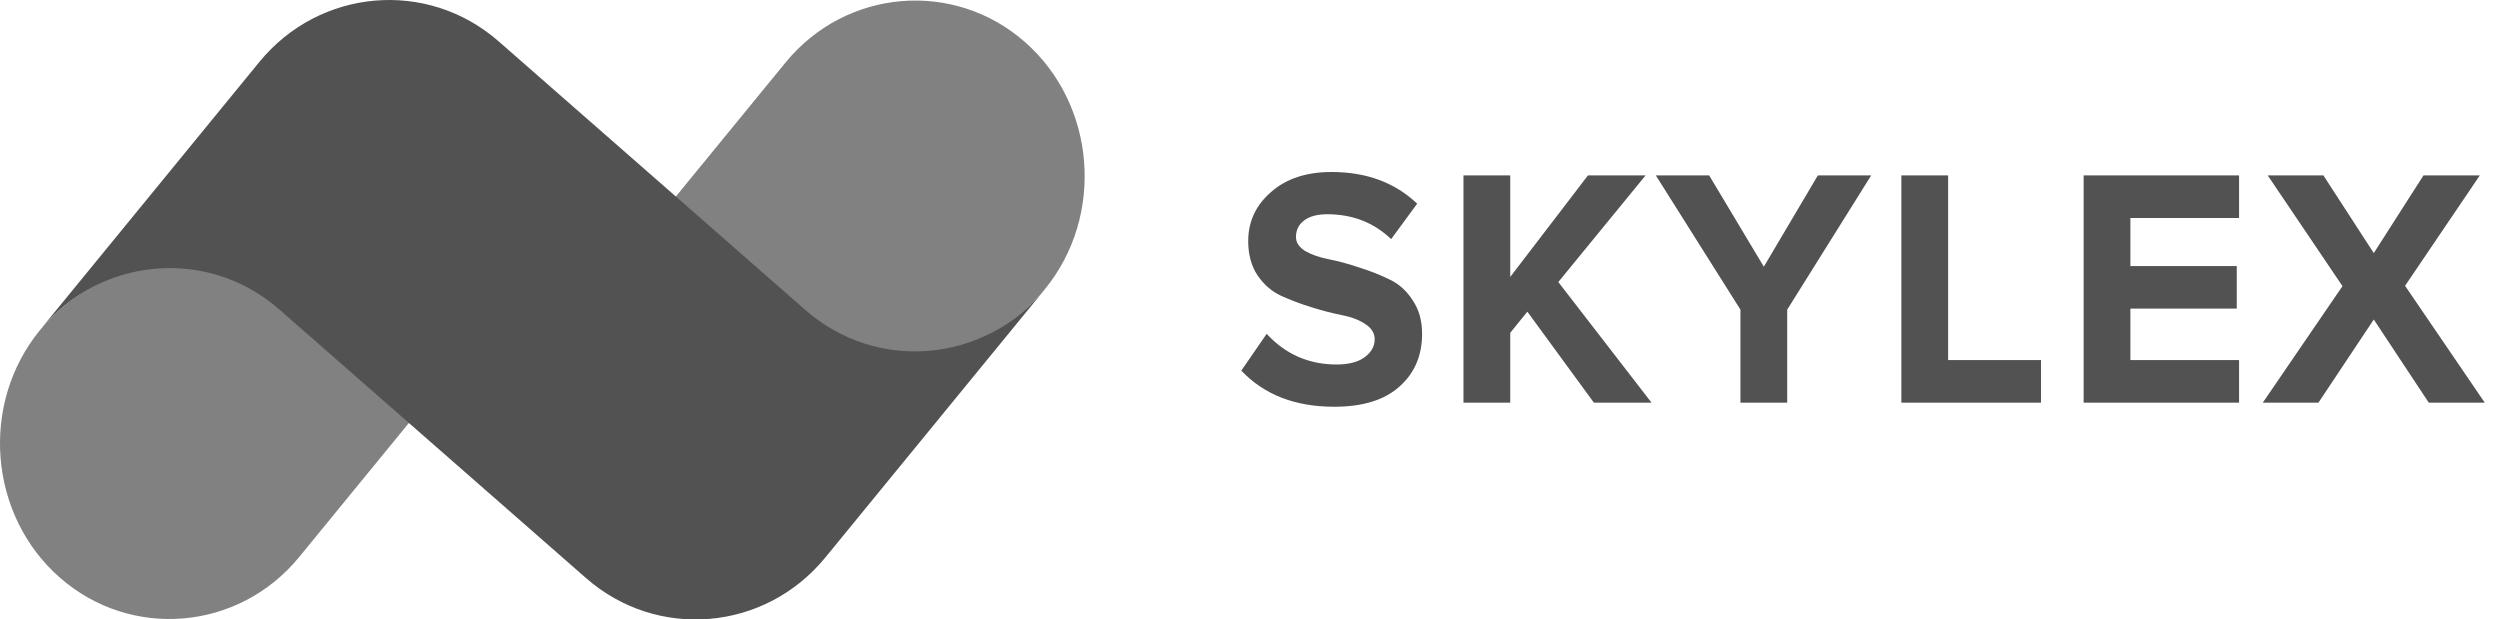 <svg width="113" height="28" viewBox="0 0 113 28" fill="none" xmlns="http://www.w3.org/2000/svg">
<g clip-path="url(#clip0_106_5721)">
<path fill-rule="evenodd" clip-rule="evenodd" d="M13.521 25.18L18.684 18.871L12.828 13.741C9.608 10.92 4.535 11.59 1.808 14.921C-0.92 18.251 -0.514 23.287 2.706 26.109C5.925 28.93 10.793 28.51 13.521 25.18Z" fill="#818181"/>
<path fill-rule="evenodd" clip-rule="evenodd" d="M47.22 13.083C49.947 9.753 49.541 4.717 46.322 1.895C43.102 -0.926 38.234 -0.506 35.507 2.825L30.344 9.133L31.648 10.275L36.2 14.263C39.42 17.088 44.493 16.418 47.22 13.083Z" fill="#818181"/>
<path fill-rule="evenodd" clip-rule="evenodd" d="M47.22 13.084L42.262 19.142L37.303 25.201C34.576 28.531 29.708 28.951 26.489 26.13C21.866 22.082 17.244 18.035 12.623 13.987C9.403 11.166 4.535 11.586 1.808 14.916L6.766 8.858L11.724 2.799C14.452 -0.531 19.32 -0.951 22.539 1.87L31.853 10.025L36.405 14.013C39.625 16.834 44.493 16.418 47.22 13.084Z" fill="#525252"/>
<path d="M60.305 18.385C58.538 18.385 57.139 17.841 56.107 16.752L57.253 15.089C58.107 16.013 59.159 16.475 60.409 16.475C60.955 16.475 61.377 16.367 61.674 16.152C61.982 15.926 62.136 15.654 62.136 15.336C62.136 15.058 61.992 14.827 61.704 14.643C61.426 14.458 61.074 14.324 60.647 14.242C60.23 14.16 59.774 14.042 59.278 13.888C58.782 13.734 58.32 13.559 57.893 13.364C57.476 13.169 57.124 12.861 56.836 12.44C56.559 12.02 56.419 11.506 56.419 10.9C56.419 10.018 56.762 9.278 57.447 8.683C58.131 8.077 59.044 7.774 60.186 7.774C61.764 7.774 63.054 8.252 64.056 9.206L62.88 10.808C62.096 10.059 61.133 9.684 59.992 9.684C59.546 9.684 59.198 9.776 58.95 9.961C58.702 10.146 58.578 10.397 58.578 10.716C58.578 10.962 58.717 11.172 58.995 11.347C59.283 11.511 59.635 11.634 60.052 11.717C60.478 11.799 60.935 11.922 61.421 12.086C61.917 12.24 62.374 12.42 62.791 12.625C63.218 12.82 63.57 13.133 63.848 13.565C64.136 13.986 64.279 14.494 64.279 15.089C64.279 16.075 63.937 16.87 63.252 17.476C62.577 18.082 61.595 18.385 60.305 18.385ZM74.649 18.2H72.044L69.037 14.088L68.263 15.043V18.2H66.149V7.928H68.263V12.517L71.776 7.928H74.381L70.436 12.748L74.649 18.2ZM80.782 18.2H78.668V13.996L74.843 7.928H77.254L79.725 12.055L82.167 7.928H84.578L80.782 13.996V18.2ZM92.253 18.2H85.941V7.928H88.055V16.275H92.253V18.2ZM101.206 18.2H94.18V7.928H101.206V9.853H96.294V12.025H101.102V13.95H96.294V16.275H101.206V18.2ZM112.311 18.2H109.781L107.295 14.442L104.794 18.2H102.278L105.88 12.933L102.501 7.928H105.017L107.295 11.439L109.542 7.928H112.088L108.709 12.918L112.311 18.2Z" fill="#525252"/>
</g>
<defs>
<clipPath id="clip0_106_5721">
<rect width="113" height="28" fill="white"/>
</clipPath>
</defs>
</svg>
